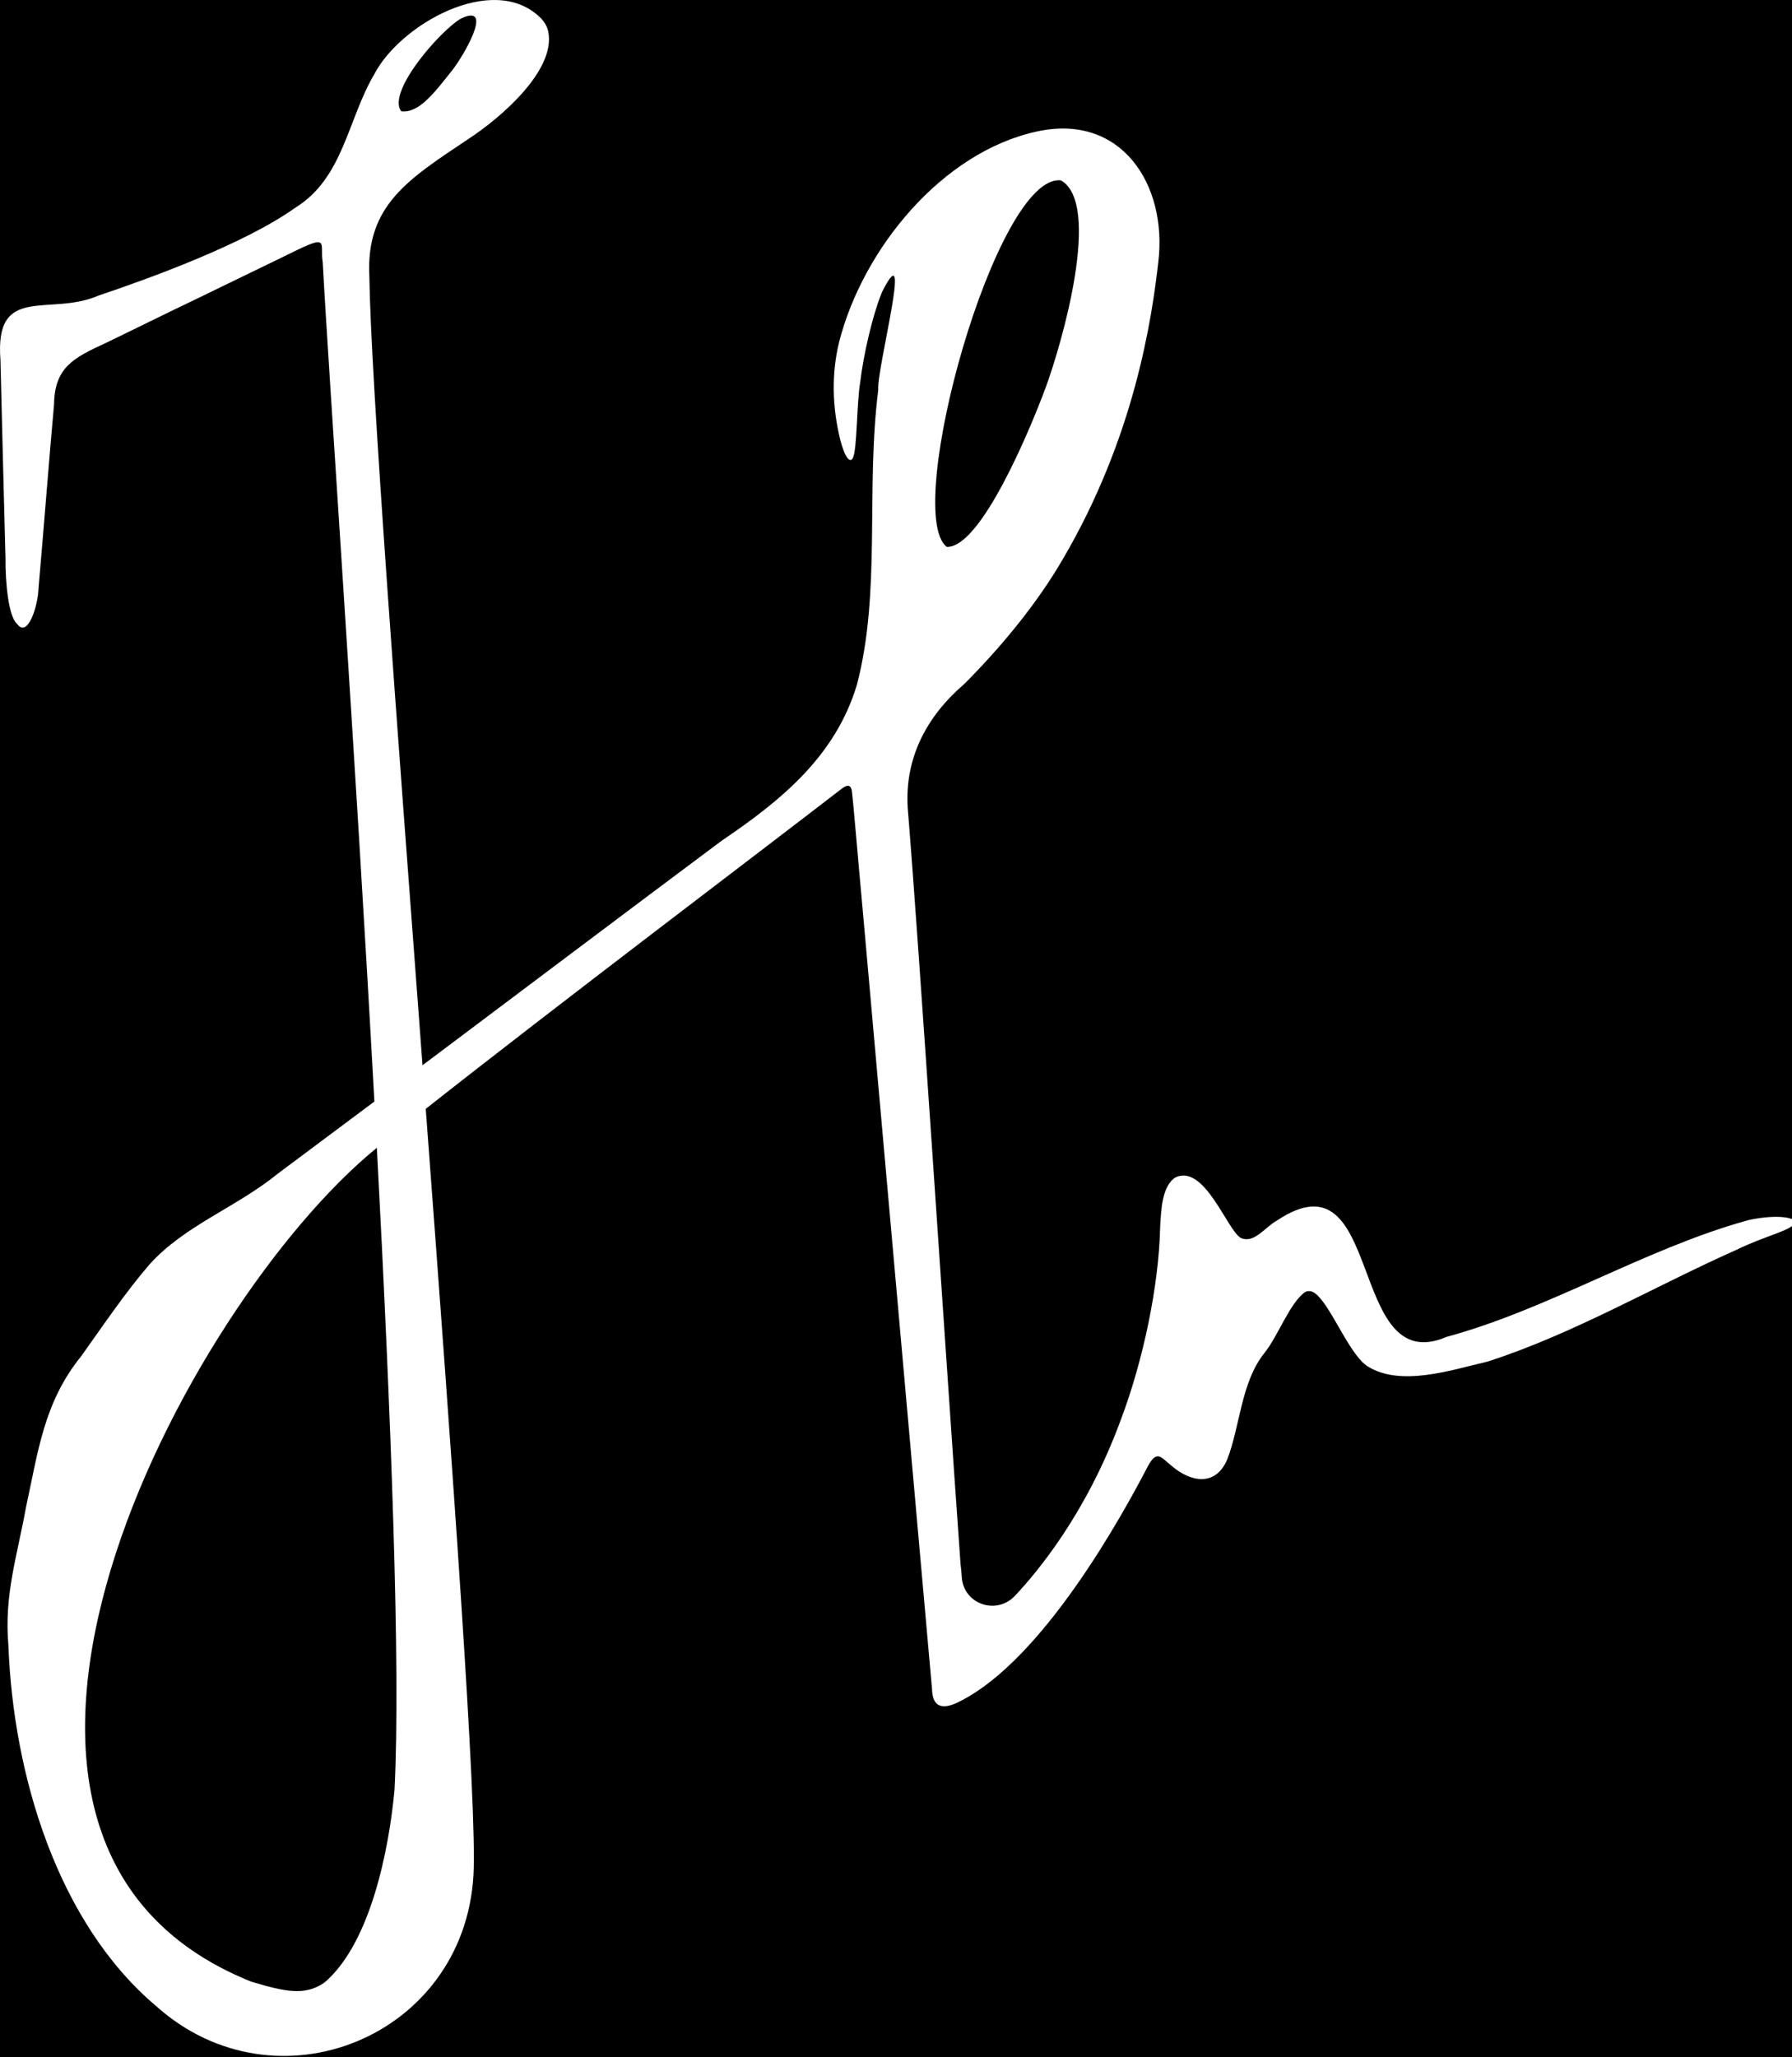 <svg width="210" height="241" viewBox="0 0 210 241" fill="none" xmlns="http://www.w3.org/2000/svg">
<rect x="0" y="0" width="210" height="241" fill="#808080" stroke="none"/>
<g clip-path="url(#clip0_1_14)">
<rect width="210" height="241" fill="black"/>
<g clip-path="url(#clip1_1_14)">
<path d="M204.823 142.974C204.723 142.994 204.613 143.024 204.513 143.054C192.673 146.384 181.433 153.394 169.533 156.624C157.773 161.664 162.303 134.534 149.633 143.004C148.263 143.744 146.963 145.764 145.383 145.024C143.763 144.034 141.173 136.384 137.763 137.934C136.123 138.974 136.073 141.864 135.953 143.804C135.803 150.634 133.973 159.414 131.323 166.404C127.243 177.484 121.463 184.244 119.073 186.824C119.063 186.834 119.043 186.854 119.033 186.864C116.863 189.314 112.883 187.984 112.703 184.724C112.673 184.264 112.633 183.764 112.563 183.244C110.733 157.534 107.693 110.644 106.373 94.664C106.013 88.854 108.523 84.004 112.953 80.174C113.013 80.124 113.073 80.064 113.123 80.014C117.243 75.864 121.423 70.874 124.493 65.604C132.993 51.174 134.993 37.244 135.743 30.664C136.813 21.634 131.403 13.214 121.473 15.414C110.413 17.824 101.113 29.144 98.332 40.084C97.433 43.774 97.513 47.654 98.472 51.544C99.002 53.594 99.642 54.394 99.972 53.584C100.443 52.554 100.393 47.244 100.803 44.794C101.183 41.574 102.243 36.984 103.293 34.384C103.333 34.274 103.393 34.164 103.443 34.054C107.043 27.014 102.703 43.314 102.923 45.664C101.433 57.434 103.283 69.364 100.403 80.284C97.873 88.594 91.603 93.744 84.562 98.504C73.002 107.134 60.852 116.294 49.513 124.804C46.502 84.614 43.453 44.444 43.282 32.324C42.873 24.014 47.932 20.944 54.843 16.314C58.712 13.794 65.142 8.234 64.252 3.724C64.123 3.064 63.742 2.464 63.252 2.004C57.722 -3.266 46.873 2.874 43.852 8.714C40.733 13.994 40.242 20.874 34.593 24.344C28.622 28.604 17.503 32.624 11.533 34.634C5.783 37.124 -0.647 33.174 0.053 42.174C0.183 48.014 0.473 58.624 0.643 65.414C0.613 68.214 1.003 72.194 1.963 73.054L2.013 73.114C3.253 74.784 4.453 71.014 4.513 68.924C5.043 62.954 5.873 52.344 6.333 47.394C6.393 43.064 8.583 41.934 12.332 40.214C15.533 38.674 19.672 36.614 23.163 34.954C26.843 33.164 30.532 31.374 34.102 29.644C38.773 27.304 37.443 28.524 37.822 30.764C38.483 43.334 41.572 86.994 43.873 129.054C39.972 131.974 36.193 134.794 32.623 137.454C27.733 141.454 21.593 143.574 17.492 148.174C14.723 151.374 12.012 155.394 9.513 158.894C5.143 164.284 4.473 170.044 3.053 176.554C1.993 182.414 0.473 186.834 0.983 192.764C1.553 207.954 6.733 225.284 18.323 235.054C32.312 247.564 54.362 238.724 55.483 219.714C55.943 211.714 53.002 171.434 49.892 129.914C65.312 117.744 88.983 99.864 98.692 92.364C99.353 91.874 99.752 91.974 99.832 92.724C100.053 94.564 100.493 100.064 101.193 107.674C103.563 134.274 108.213 186.574 109.223 197.904C109.273 199.994 110.413 200.424 112.513 199.314C122.343 194.354 131.613 177.364 134.553 171.714C135.623 169.784 136.093 170.804 137.323 171.754C139.443 173.584 142.403 174.264 143.803 171.014C145.343 167.094 145.403 161.994 148.173 158.514C149.753 156.574 151.143 152.634 152.943 151.374C153.433 151.134 153.913 151.274 154.433 151.804C156.063 153.424 157.683 157.534 159.633 159.564C159.813 159.744 160.003 159.904 160.213 160.044C164.093 162.534 170.083 160.504 174.153 159.564C174.263 159.534 174.373 159.514 174.473 159.474C184.443 156.244 193.793 150.754 203.433 146.454C207.013 144.714 209.733 144.244 210.363 143.284C210.613 142.734 208.533 142.154 204.803 142.964L204.823 142.974ZM124.333 21.134C129.123 23.884 124.503 40.064 122.533 45.424C120.643 50.524 114.923 64.164 110.973 64.074L110.923 64.054C105.763 59.884 116.753 20.204 124.343 21.134H124.333ZM54.142 2.114C57.992 0.384 54.142 6.834 52.962 8.274C50.922 10.844 49.123 13.254 47.072 13.044L47.002 13.014C45.303 10.694 51.822 3.324 54.133 2.114H54.142ZM46.233 209.674C45.583 216.754 43.432 227.414 38.252 232.074C38.083 232.224 37.903 232.364 37.703 232.484C35.583 233.754 33.462 233.364 29.663 232.234C29.532 232.194 29.402 232.154 29.282 232.104C-11.588 215.504 21.692 152.744 44.163 134.474C45.822 165.814 46.962 195.464 46.233 209.684V209.674Z" fill="white"/>
</g>
</g>
<defs>
<clipPath id="clip0_1_14">
<rect width="210" height="241" fill="white"/>
</clipPath>
<clipPath id="clip1_1_14">
<rect width="210.41" height="240.87" fill="white"/>
</clipPath>
</defs>
</svg>
